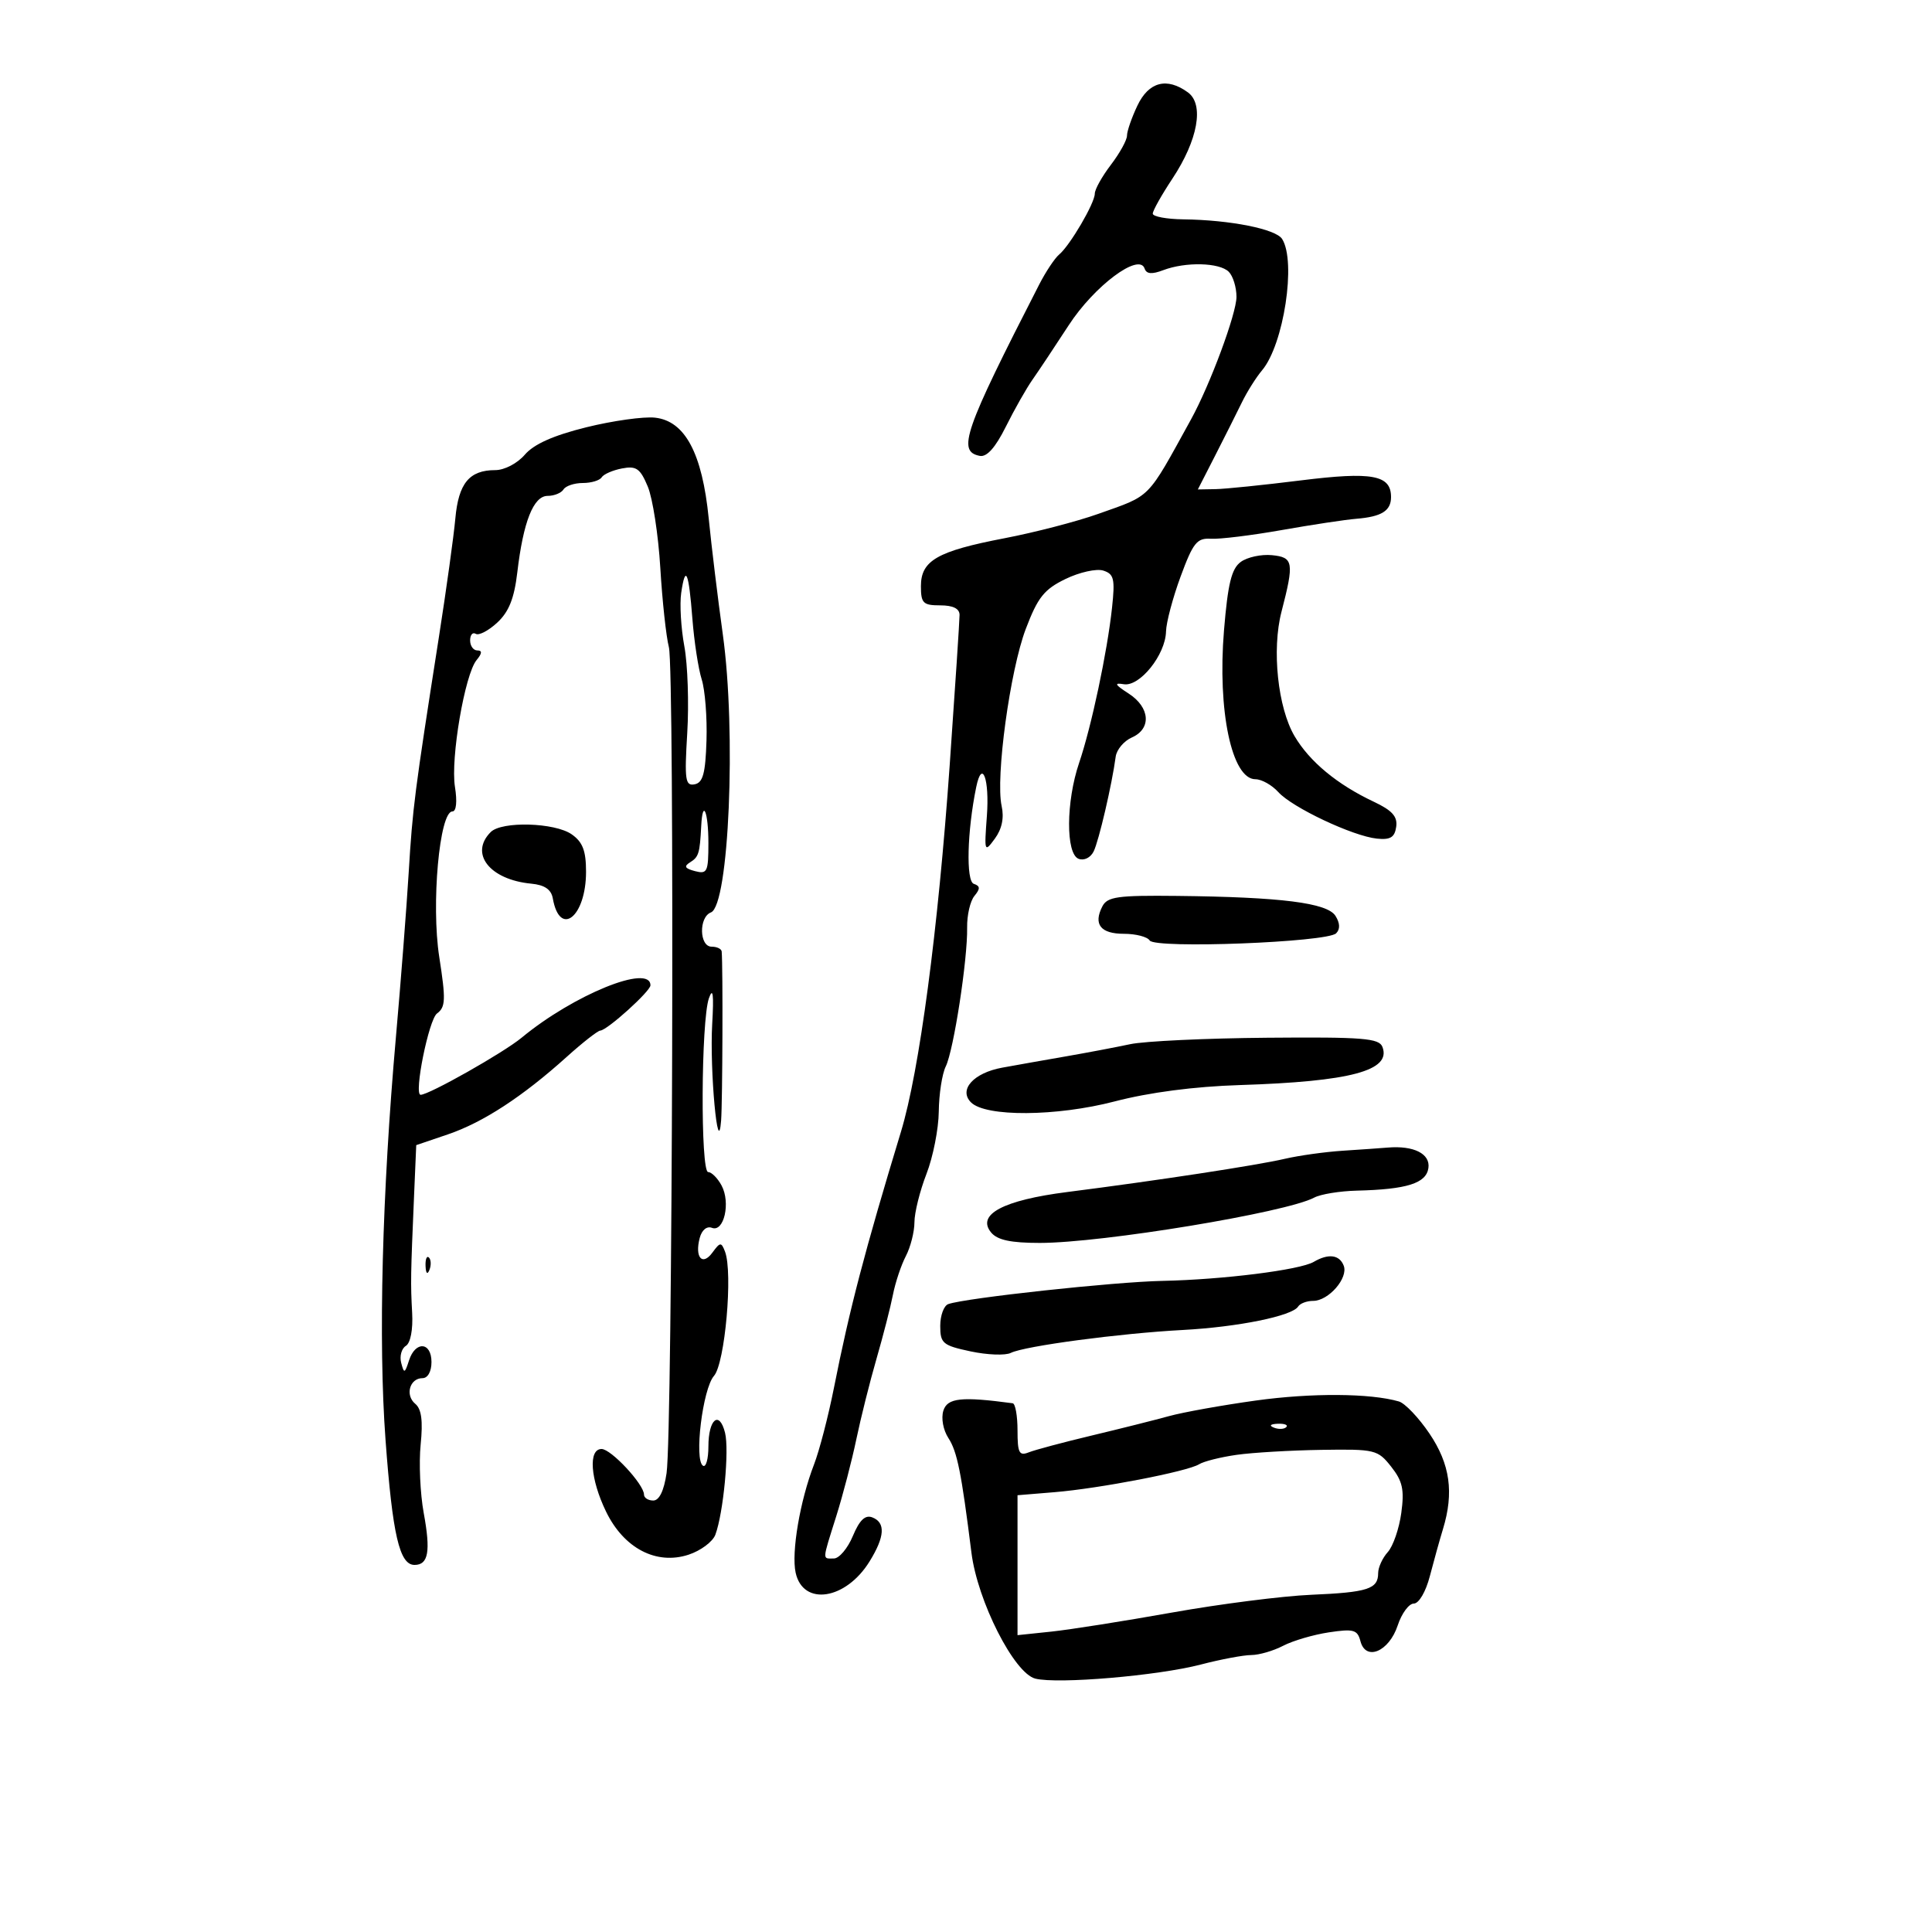 <svg xmlns="http://www.w3.org/2000/svg" width="300" height="300" viewBox="0 0 300 300" version="1.1">
	<path d="M 176.614 16.401 C 175.726 18.272, 175 20.367, 175 21.057 C 175 21.747, 173.875 23.786, 172.500 25.589 C 171.125 27.392, 170 29.406, 170 30.065 C 170 31.541, 166.145 38.123, 164.459 39.528 C 163.780 40.094, 162.387 42.191, 161.362 44.189 C 149.673 66.994, 148.594 70.106, 152.147 70.790 C 153.235 70.999, 154.566 69.505, 156.188 66.251 C 157.517 63.583, 159.380 60.297, 160.327 58.950 C 161.275 57.602, 163.805 53.800, 165.951 50.500 C 169.926 44.387, 176.895 39.184, 177.734 41.702 C 178.018 42.554, 178.854 42.626, 180.632 41.950 C 184.097 40.632, 189.362 40.762, 190.800 42.200 C 191.460 42.860, 192 44.613, 192 46.096 C 192 48.702, 187.901 59.750, 184.943 65.119 C 177.991 77.735, 178.885 76.826, 170.500 79.808 C 167.200 80.982, 160.675 82.676, 156 83.573 C 145.539 85.581, 143 87.036, 143 91.023 C 143 93.664, 143.338 94, 146 94 C 147.987 94, 149 94.502, 149 95.485 C 149 96.303, 148.313 106.765, 147.474 118.735 C 145.673 144.407, 142.761 166.327, 139.900 175.740 C 134.289 194.201, 131.920 203.255, 129.495 215.500 C 128.624 219.900, 127.231 225.260, 126.399 227.411 C 124.222 233.043, 122.859 241.067, 123.546 244.205 C 124.695 249.446, 131.331 248.437, 135.025 242.460 C 137.403 238.613, 137.537 236.420, 135.445 235.617 C 134.343 235.195, 133.464 236.039, 132.431 238.510 C 131.629 240.430, 130.304 242, 129.487 242 C 127.660 242, 127.631 242.504, 129.859 235.415 C 130.882 232.162, 132.281 226.800, 132.968 223.500 C 133.655 220.200, 135.064 214.575, 136.099 211 C 137.134 207.425, 138.284 202.945, 138.656 201.044 C 139.028 199.143, 139.930 196.443, 140.660 195.044 C 141.390 193.645, 141.990 191.279, 141.994 189.787 C 141.997 188.295, 142.837 184.920, 143.861 182.287 C 144.884 179.654, 145.744 175.294, 145.773 172.599 C 145.801 169.903, 146.288 166.753, 146.855 165.599 C 148.086 163.096, 150.266 148.934, 150.176 144.035 C 150.141 142.129, 150.649 139.918, 151.306 139.122 C 152.238 137.992, 152.217 137.580, 151.211 137.241 C 149.980 136.827, 150.174 129.086, 151.588 122.209 C 152.496 117.790, 153.667 120.974, 153.242 126.708 C 152.826 132.316, 152.865 132.428, 154.480 130.225 C 155.582 128.723, 155.939 126.999, 155.533 125.148 C 154.566 120.746, 156.836 104.097, 159.282 97.660 C 161.145 92.756, 162.132 91.514, 165.448 89.906 C 167.619 88.852, 170.258 88.265, 171.313 88.599 C 172.978 89.128, 173.158 89.886, 172.677 94.354 C 171.935 101.252, 169.485 112.806, 167.563 118.465 C 165.522 124.479, 165.479 132.586, 167.485 133.356 C 168.327 133.679, 169.337 133.185, 169.820 132.213 C 170.625 130.590, 172.665 121.827, 173.244 117.500 C 173.391 116.400, 174.522 115.056, 175.756 114.513 C 178.833 113.159, 178.587 109.842, 175.250 107.690 C 173.107 106.308, 172.941 105.989, 174.500 106.246 C 176.986 106.657, 180.975 101.675, 181.059 98.056 C 181.092 96.650, 182.115 92.800, 183.333 89.500 C 185.262 84.270, 185.864 83.520, 188.023 83.658 C 189.385 83.744, 194.325 83.139, 199 82.312 C 203.675 81.485, 208.894 80.696, 210.598 80.557 C 214.536 80.237, 216 79.322, 216 77.182 C 216 73.751, 213.085 73.213, 201.994 74.596 C 196.222 75.316, 190.263 75.926, 188.750 75.952 L 186.001 76 188.686 70.750 C 190.162 67.862, 192.027 64.150, 192.830 62.500 C 193.632 60.850, 195.047 58.600, 195.974 57.500 C 199.341 53.506, 201.309 40.615, 199.087 37.107 C 198.107 35.559, 191.020 34.151, 183.750 34.060 C 181.137 34.027, 179 33.627, 179 33.171 C 179 32.716, 180.374 30.269, 182.053 27.734 C 186.014 21.753, 187.012 16.213, 184.464 14.350 C 181.193 11.958, 178.373 12.695, 176.614 16.401 M 91.030 66.351 C 85.935 67.613, 82.904 68.965, 81.498 70.601 C 80.333 71.956, 78.337 73, 76.909 73 C 72.883 73, 71.201 75.034, 70.706 80.500 C 70.458 83.250, 69.303 91.575, 68.141 99 C 64.360 123.157, 64.076 125.373, 63.461 135.500 C 63.127 141, 62.236 152.475, 61.481 161 C 59.330 185.294, 58.736 208.253, 59.862 223.548 C 60.951 238.337, 62.031 243, 64.368 243 C 66.523 243, 66.893 240.909, 65.795 234.936 C 65.245 231.946, 65.031 227.163, 65.319 224.308 C 65.692 220.618, 65.449 218.788, 64.481 217.984 C 62.869 216.647, 63.617 214, 65.607 214 C 66.426 214, 67 212.970, 67 211.500 C 67 208.359, 64.497 208.180, 63.511 211.250 C 62.857 213.286, 62.741 213.321, 62.296 211.620 C 62.025 210.586, 62.351 209.401, 63.021 208.987 C 63.745 208.540, 64.142 206.462, 63.999 203.867 C 63.745 199.237, 63.765 198.012, 64.296 185.659 L 64.633 177.817 69.566 176.139 C 75.014 174.286, 81.146 170.285, 88 164.111 C 90.475 161.881, 92.822 160.044, 93.215 160.028 C 94.278 159.986, 101 153.920, 101 153.003 C 101 149.608, 89.073 154.457, 81 161.133 C 78.167 163.476, 66.626 170, 65.314 170 C 64.222 170, 66.578 158.314, 67.861 157.369 C 69.193 156.387, 69.239 155.231, 68.207 148.595 C 66.936 140.415, 68.238 126, 70.249 126 C 70.856 126, 71.013 124.480, 70.644 122.176 C 69.941 117.777, 72.175 104.698, 74.008 102.490 C 74.866 101.456, 74.901 101, 74.122 101 C 73.505 101, 73 100.298, 73 99.441 C 73 98.584, 73.393 98.125, 73.874 98.422 C 74.355 98.719, 75.858 97.935, 77.213 96.678 C 79.019 95.005, 79.852 92.920, 80.326 88.884 C 81.252 81, 82.839 77, 85.039 77 C 86.053 77, 87.160 76.550, 87.500 76 C 87.840 75.450, 89.190 75, 90.500 75 C 91.810 75, 93.127 74.604, 93.426 74.119 C 93.726 73.635, 95.148 73.014, 96.586 72.739 C 98.805 72.315, 99.412 72.742, 100.588 75.557 C 101.351 77.382, 102.226 83.066, 102.533 88.188 C 102.839 93.309, 103.439 98.850, 103.865 100.500 C 104.766 103.995, 104.433 222.443, 103.504 228.750 C 103.100 231.490, 102.366 233, 101.439 233 C 100.647 233, 100 232.585, 100 232.077 C 100 230.487, 94.892 225, 93.411 225 C 91.327 225, 91.659 229.665, 94.102 234.710 C 96.866 240.420, 101.912 243.057, 106.925 241.411 C 108.809 240.792, 110.680 239.395, 111.083 238.305 C 112.333 234.926, 113.258 225.166, 112.584 222.477 C 111.698 218.949, 110 220.356, 110 224.618 C 110 226.543, 109.624 227.886, 109.164 227.601 C 107.756 226.731, 109.108 215.647, 110.866 213.648 C 112.576 211.703, 113.828 197.599, 112.578 194.344 C 112.002 192.841, 111.827 192.855, 110.625 194.498 C 109.063 196.634, 107.858 195.260, 108.647 192.243 C 108.974 190.993, 109.749 190.350, 110.557 190.660 C 112.420 191.375, 113.472 186.750, 112.050 184.093 C 111.434 182.942, 110.495 182, 109.965 182 C 108.753 182, 108.856 158.471, 110.083 155 C 110.709 153.230, 110.857 154.398, 110.591 159 C 110.181 166.107, 111.490 180.330, 111.973 174 C 112.195 171.073, 112.268 150.165, 112.063 147.750 C 112.029 147.338, 111.325 147, 110.500 147 C 108.578 147, 108.486 142.411, 110.394 141.679 C 113.198 140.603, 114.348 113.676, 112.237 98.500 C 111.472 93, 110.487 84.900, 110.049 80.500 C 109.040 70.373, 106.375 65.370, 101.713 64.855 C 99.946 64.660, 95.138 65.333, 91.030 66.351 M 192.665 87.255 C 191.231 88.304, 190.663 90.619, 190.062 97.869 C 189.028 110.361, 191.272 121, 194.943 121 C 195.904 121, 197.503 121.898, 198.496 122.996 C 200.674 125.402, 210.066 129.834, 213.808 130.221 C 215.896 130.437, 216.568 130.026, 216.801 128.388 C 217.030 126.789, 216.180 125.841, 213.301 124.484 C 207.637 121.813, 203.356 118.268, 201.026 114.320 C 198.415 109.895, 197.464 100.881, 198.987 95 C 200.980 87.303, 200.850 86.534, 197.500 86.206 C 195.850 86.044, 193.674 86.516, 192.665 87.255 M 105.777 92.065 C 105.522 93.802, 105.742 97.536, 106.265 100.362 C 106.788 103.188, 106.991 109.236, 106.716 113.803 C 106.274 121.124, 106.409 122.068, 107.857 121.789 C 109.153 121.540, 109.543 120.104, 109.704 114.987 C 109.817 111.419, 109.482 107.150, 108.961 105.500 C 108.439 103.850, 107.789 99.617, 107.516 96.093 C 106.945 88.738, 106.438 87.563, 105.777 92.065 M 108.885 128.250 C 108.666 132.510, 108.496 133.069, 107.165 133.895 C 106.156 134.521, 106.339 134.855, 107.915 135.268 C 109.819 135.765, 110 135.387, 110 130.906 C 110 126.046, 109.107 123.919, 108.885 128.250 M 76.200 129.200 C 72.856 132.544, 76.040 136.600, 82.491 137.215 C 84.570 137.413, 85.591 138.110, 85.839 139.500 C 86.928 145.627, 91 142.365, 91 135.366 C 91 132.105, 90.482 130.750, 88.777 129.557 C 86.150 127.717, 77.917 127.483, 76.200 129.200 M 171.170 140.750 C 169.741 143.530, 170.901 145, 174.524 145 C 176.371 145, 178.170 145.466, 178.522 146.035 C 179.334 147.349, 206.077 146.323, 207.475 144.925 C 208.115 144.285, 208.080 143.347, 207.375 142.222 C 206.104 140.196, 198.954 139.293, 182.785 139.117 C 173.517 139.016, 171.949 139.236, 171.170 140.750 M 175.500 162.140 C 173.300 162.610, 168.800 163.463, 165.500 164.036 C 162.200 164.608, 157.749 165.397, 155.609 165.788 C 151.168 166.601, 148.819 169.219, 150.775 171.175 C 153.055 173.455, 164.047 173.382, 173.096 171.026 C 178.485 169.623, 185.446 168.713, 192.500 168.489 C 209.728 167.943, 216.076 166.245, 214.663 162.564 C 214.144 161.212, 211.652 161.013, 196.780 161.139 C 187.276 161.219, 177.700 161.670, 175.500 162.140 M 208.500 178.685 C 205.750 178.864, 201.700 179.429, 199.500 179.941 C 195.140 180.957, 179.583 183.332, 165.730 185.096 C 155.779 186.363, 151.587 188.592, 153.905 191.385 C 154.875 192.555, 156.959 193, 161.460 193 C 171.171 193, 199.734 188.283, 204.068 185.964 C 205.058 185.434, 208.036 184.947, 210.684 184.882 C 218.470 184.690, 221.463 183.746, 221.802 181.374 C 222.119 179.160, 219.538 177.858, 215.500 178.194 C 214.400 178.286, 211.250 178.507, 208.500 178.685 M 66.079 196.583 C 66.127 197.748, 66.364 197.985, 66.683 197.188 C 66.972 196.466, 66.936 195.603, 66.604 195.271 C 66.272 194.939, 66.036 195.529, 66.079 196.583 M 203.992 195.945 C 201.848 197.201, 189.898 198.702, 180.500 198.895 C 172.965 199.050, 149.975 201.541, 147.250 202.498 C 146.563 202.740, 146 204.265, 146 205.888 C 146 208.595, 146.388 208.921, 150.709 209.842 C 153.299 210.395, 156.111 210.501, 156.959 210.077 C 159.098 209.010, 173.862 207.041, 183.636 206.520 C 192.222 206.062, 200.667 204.347, 201.576 202.877 C 201.874 202.395, 202.922 202, 203.904 202 C 206.303 202, 209.387 198.452, 208.653 196.537 C 207.996 194.827, 206.273 194.608, 203.992 195.945 M 195 217.475 C 189.775 218.201, 183.700 219.292, 181.500 219.900 C 179.300 220.507, 173.900 221.864, 169.500 222.913 C 165.100 223.963, 160.713 225.135, 159.750 225.518 C 158.254 226.113, 158 225.617, 158 222.107 C 158 219.848, 157.662 217.955, 157.250 217.899 C 149.292 216.830, 147.115 217.061, 146.487 219.042 C 146.117 220.207, 146.454 222.051, 147.266 223.299 C 148.634 225.402, 149.282 228.626, 150.844 241.096 C 151.785 248.617, 157.474 259.830, 160.768 260.657 C 164.252 261.531, 179.771 260.211, 186.447 258.472 C 189.555 257.662, 193.088 256.997, 194.299 256.994 C 195.509 256.990, 197.735 256.343, 199.245 255.556 C 200.754 254.768, 203.953 253.830, 206.354 253.470 C 210.190 252.894, 210.783 253.061, 211.249 254.843 C 212.073 257.997, 215.691 256.466, 217.035 252.395 C 217.651 250.528, 218.777 249, 219.537 249 C 220.324 249, 221.396 247.168, 222.024 244.750 C 222.632 242.412, 223.550 239.118, 224.065 237.429 C 225.793 231.756, 225.170 227.351, 221.968 222.607 C 220.300 220.136, 218.162 217.890, 217.218 217.617 C 212.786 216.332, 203.648 216.274, 195 217.475 M 197.813 221.683 C 198.534 221.972, 199.397 221.936, 199.729 221.604 C 200.061 221.272, 199.471 221.036, 198.417 221.079 C 197.252 221.127, 197.015 221.364, 197.813 221.683 M 192 225.910 C 189.525 226.263, 186.913 226.919, 186.195 227.369 C 184.401 228.492, 170.742 231.131, 163.750 231.705 L 158 232.178 158 243.042 L 158 253.906 163.250 253.355 C 166.137 253.052, 174.575 251.720, 182 250.394 C 189.425 249.069, 199.150 247.828, 203.611 247.637 C 212.398 247.260, 214 246.741, 214 244.270 C 214 243.383, 214.673 241.914, 215.495 241.006 C 216.317 240.097, 217.261 237.362, 217.592 234.927 C 218.084 231.316, 217.795 229.993, 216.025 227.750 C 213.938 225.105, 213.523 225.005, 205.177 225.134 C 200.405 225.207, 194.475 225.556, 192 225.910" stroke="none" fill="black" fill-rule="evenodd"/>
</svg>